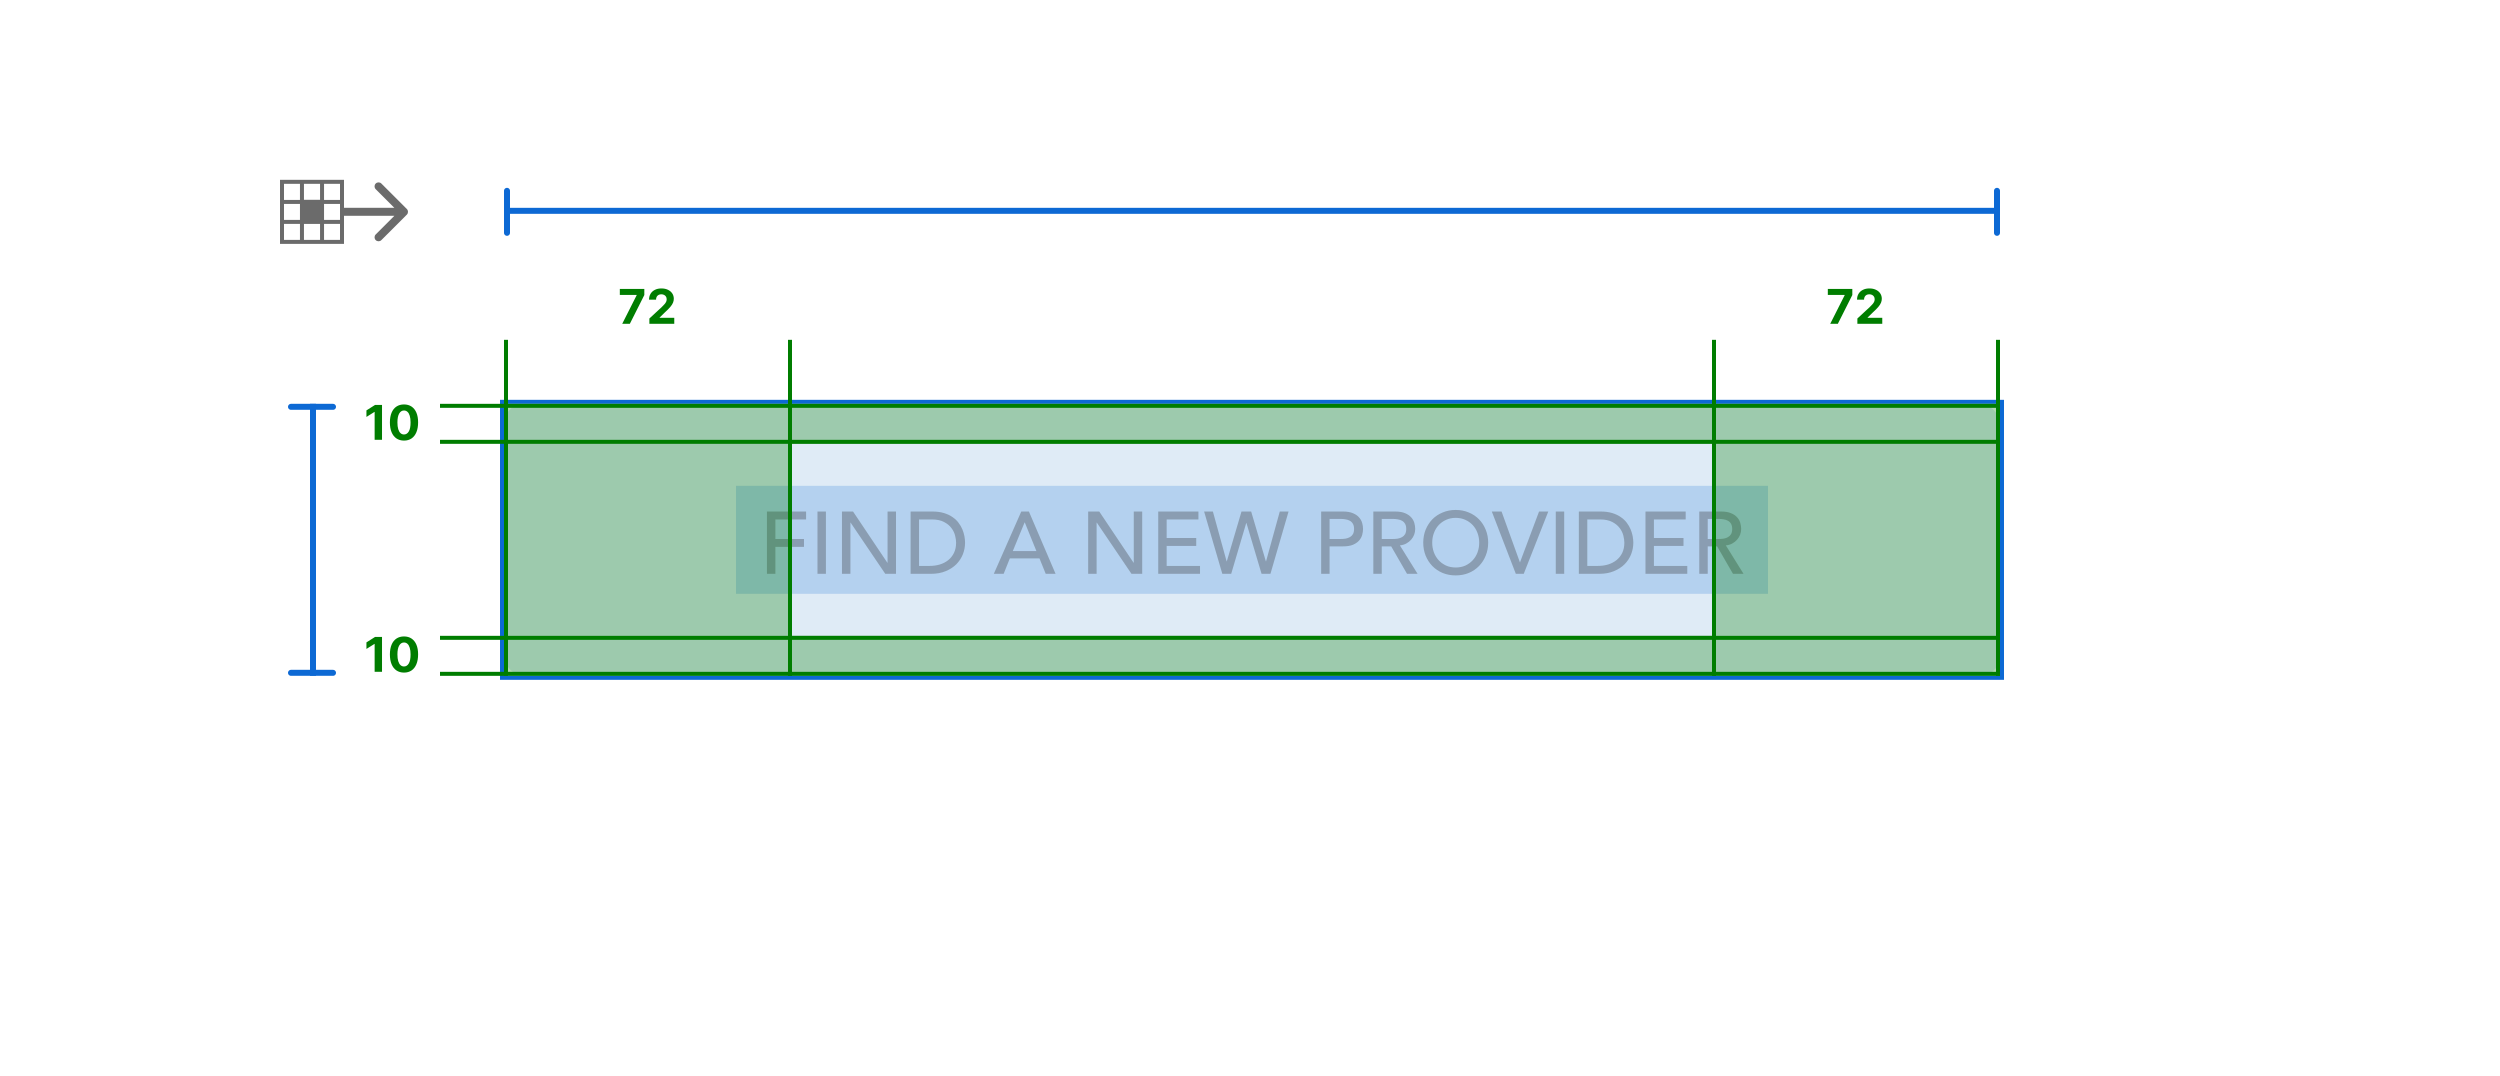 <svg width="625" height="269" viewBox="0 0 625 269" fill="none" xmlns="http://www.w3.org/2000/svg">
<g opacity="0.2">
<rect x="126" y="100.957" width="374" height="68" rx="5" fill="#A5CAE4"/>
<path d="M191.735 127.881H201.525V129.861H193.847V134.745H200.997V136.725H193.847V143.457H191.735V127.881ZM204.368 127.881H206.48V143.457H204.368V127.881ZM210.491 127.881H213.263L221.843 140.685H221.887V127.881H223.999V143.457H221.315L212.647 130.653H212.603V143.457H210.491V127.881ZM227.649 127.881H233.083C234.183 127.881 235.144 128.006 235.965 128.255C236.801 128.504 237.52 128.842 238.121 129.267C238.737 129.678 239.243 130.154 239.639 130.697C240.05 131.24 240.372 131.797 240.607 132.369C240.842 132.941 241.01 133.513 241.113 134.085C241.216 134.657 241.267 135.185 241.267 135.669C241.267 136.666 241.084 137.634 240.717 138.573C240.35 139.497 239.808 140.326 239.089 141.059C238.37 141.778 237.476 142.357 236.405 142.797C235.349 143.237 234.124 143.457 232.731 143.457H227.649V127.881ZM229.761 141.477H232.423C233.318 141.477 234.161 141.36 234.953 141.125C235.76 140.876 236.464 140.509 237.065 140.025C237.666 139.541 238.143 138.94 238.495 138.221C238.847 137.488 239.023 136.637 239.023 135.669C239.023 135.17 238.942 134.591 238.781 133.931C238.62 133.256 238.312 132.618 237.857 132.017C237.417 131.416 236.801 130.91 236.009 130.499C235.217 130.074 234.19 129.861 232.929 129.861H229.761V141.477ZM255.315 127.881H257.229L263.895 143.457H261.431L259.869 139.607H252.455L250.915 143.457H248.451L255.315 127.881ZM259.099 137.759L256.195 130.609H256.151L253.203 137.759H259.099ZM272.044 127.881H274.816L283.396 140.685H283.44V127.881H285.552V143.457H282.868L274.2 130.653H274.156V143.457H272.044V127.881ZM289.554 127.881H299.608V129.861H291.666V134.503H299.058V136.483H291.666V141.477H300.004V143.457H289.554V127.881ZM301.023 127.881H303.223L306.655 140.333H306.699L310.373 127.881H312.793L316.467 140.333H316.511L319.943 127.881H322.143L317.611 143.457H315.389L311.605 130.741H311.561L307.799 143.457H305.577L301.023 127.881ZM330.288 127.881H335.766C336.763 127.881 337.585 128.02 338.23 128.299C338.875 128.563 339.381 128.908 339.748 129.333C340.129 129.744 340.393 130.213 340.54 130.741C340.687 131.254 340.76 131.753 340.76 132.237C340.76 132.721 340.687 133.227 340.54 133.755C340.393 134.268 340.129 134.738 339.748 135.163C339.381 135.574 338.875 135.918 338.23 136.197C337.585 136.461 336.763 136.593 335.766 136.593H332.4V143.457H330.288V127.881ZM332.4 134.745H335.172C335.583 134.745 335.986 134.716 336.382 134.657C336.793 134.584 337.152 134.459 337.46 134.283C337.783 134.107 338.039 133.858 338.23 133.535C338.421 133.198 338.516 132.765 338.516 132.237C338.516 131.709 338.421 131.284 338.23 130.961C338.039 130.624 337.783 130.367 337.46 130.191C337.152 130.015 336.793 129.898 336.382 129.839C335.986 129.766 335.583 129.729 335.172 129.729H332.4V134.745ZM343.329 127.881H348.807C349.804 127.881 350.626 128.02 351.271 128.299C351.916 128.563 352.422 128.908 352.789 129.333C353.17 129.744 353.434 130.213 353.581 130.741C353.728 131.254 353.801 131.753 353.801 132.237C353.801 132.736 353.713 133.22 353.537 133.689C353.361 134.144 353.104 134.562 352.767 134.943C352.444 135.31 352.041 135.625 351.557 135.889C351.088 136.138 350.56 136.292 349.973 136.351L354.395 143.457H351.755L347.795 136.593H345.441V143.457H343.329V127.881ZM345.441 134.745H348.213C348.624 134.745 349.027 134.716 349.423 134.657C349.834 134.584 350.193 134.459 350.501 134.283C350.824 134.107 351.08 133.858 351.271 133.535C351.462 133.198 351.557 132.765 351.557 132.237C351.557 131.709 351.462 131.284 351.271 130.961C351.08 130.624 350.824 130.367 350.501 130.191C350.193 130.015 349.834 129.898 349.423 129.839C349.027 129.766 348.624 129.729 348.213 129.729H345.441V134.745ZM363.928 143.853C362.74 143.853 361.648 143.648 360.65 143.237C359.653 142.812 358.795 142.232 358.076 141.499C357.372 140.766 356.815 139.9 356.404 138.903C356.008 137.906 355.81 136.828 355.81 135.669C355.81 134.51 356.008 133.432 356.404 132.435C356.815 131.438 357.372 130.572 358.076 129.839C358.795 129.106 359.653 128.534 360.65 128.123C361.648 127.698 362.74 127.485 363.928 127.485C365.116 127.485 366.209 127.698 367.206 128.123C368.204 128.534 369.054 129.106 369.758 129.839C370.477 130.572 371.034 131.438 371.43 132.435C371.841 133.432 372.046 134.51 372.046 135.669C372.046 136.828 371.841 137.906 371.43 138.903C371.034 139.9 370.477 140.766 369.758 141.499C369.054 142.232 368.204 142.812 367.206 143.237C366.209 143.648 365.116 143.853 363.928 143.853ZM363.928 141.873C364.823 141.873 365.63 141.712 366.348 141.389C367.067 141.052 367.683 140.604 368.196 140.047C368.71 139.49 369.106 138.837 369.384 138.089C369.663 137.326 369.802 136.52 369.802 135.669C369.802 134.818 369.663 134.019 369.384 133.271C369.106 132.508 368.71 131.848 368.196 131.291C367.683 130.734 367.067 130.294 366.348 129.971C365.63 129.634 364.823 129.465 363.928 129.465C363.034 129.465 362.227 129.634 361.508 129.971C360.79 130.294 360.174 130.734 359.66 131.291C359.147 131.848 358.751 132.508 358.472 133.271C358.194 134.019 358.054 134.818 358.054 135.669C358.054 136.52 358.194 137.326 358.472 138.089C358.751 138.837 359.147 139.49 359.66 140.047C360.174 140.604 360.79 141.052 361.508 141.389C362.227 141.712 363.034 141.873 363.928 141.873ZM372.949 127.881H375.391L379.967 140.553H380.011L384.763 127.881H387.073L380.935 143.457H378.955L372.949 127.881ZM388.94 127.881H391.052V143.457H388.94V127.881ZM394.712 127.881H400.146C401.246 127.881 402.206 128.006 403.028 128.255C403.864 128.504 404.582 128.842 405.184 129.267C405.8 129.678 406.306 130.154 406.702 130.697C407.112 131.24 407.435 131.797 407.67 132.369C407.904 132.941 408.073 133.513 408.176 134.085C408.278 134.657 408.33 135.185 408.33 135.669C408.33 136.666 408.146 137.634 407.78 138.573C407.413 139.497 406.87 140.326 406.152 141.059C405.433 141.778 404.538 142.357 403.468 142.797C402.412 143.237 401.187 143.457 399.794 143.457H394.712V127.881ZM396.824 141.477H399.486C400.38 141.477 401.224 141.36 402.016 141.125C402.822 140.876 403.526 140.509 404.128 140.025C404.729 139.541 405.206 138.94 405.558 138.221C405.91 137.488 406.086 136.637 406.086 135.669C406.086 135.17 406.005 134.591 405.844 133.931C405.682 133.256 405.374 132.618 404.92 132.017C404.48 131.416 403.864 130.91 403.072 130.499C402.28 130.074 401.253 129.861 399.992 129.861H396.824V141.477ZM411.37 127.881H421.424V129.861H413.482V134.503H420.874V136.483H413.482V141.477H421.82V143.457H411.37V127.881ZM424.819 127.881H430.297C431.295 127.881 432.116 128.02 432.761 128.299C433.407 128.563 433.913 128.908 434.279 129.333C434.661 129.744 434.925 130.213 435.071 130.741C435.218 131.254 435.291 131.753 435.291 132.237C435.291 132.736 435.203 133.22 435.027 133.689C434.851 134.144 434.595 134.562 434.257 134.943C433.935 135.31 433.531 135.625 433.047 135.889C432.578 136.138 432.05 136.292 431.463 136.351L435.885 143.457H433.245L429.285 136.593H426.931V143.457H424.819V127.881ZM426.931 134.745H429.703C430.114 134.745 430.517 134.716 430.913 134.657C431.324 134.584 431.683 134.459 431.991 134.283C432.314 134.107 432.571 133.858 432.761 133.535C432.952 133.198 433.047 132.765 433.047 132.237C433.047 131.709 432.952 131.284 432.761 130.961C432.571 130.624 432.314 130.367 431.991 130.191C431.683 130.015 431.324 129.898 430.913 129.839C430.517 129.766 430.114 129.729 429.703 129.729H426.931V134.745Z" fill="#141414"/>
</g>
<g opacity="0.2">
<rect x="126" y="100.957" width="374" height="68" rx="5" fill="#A5CAE4"/>
<path d="M191.735 127.881H201.525V129.861H193.847V134.745H200.997V136.725H193.847V143.457H191.735V127.881ZM204.368 127.881H206.48V143.457H204.368V127.881ZM210.491 127.881H213.263L221.843 140.685H221.887V127.881H223.999V143.457H221.315L212.647 130.653H212.603V143.457H210.491V127.881ZM227.649 127.881H233.083C234.183 127.881 235.144 128.006 235.965 128.255C236.801 128.504 237.52 128.842 238.121 129.267C238.737 129.678 239.243 130.154 239.639 130.697C240.05 131.24 240.372 131.797 240.607 132.369C240.842 132.941 241.01 133.513 241.113 134.085C241.216 134.657 241.267 135.185 241.267 135.669C241.267 136.666 241.084 137.634 240.717 138.573C240.35 139.497 239.808 140.326 239.089 141.059C238.37 141.778 237.476 142.357 236.405 142.797C235.349 143.237 234.124 143.457 232.731 143.457H227.649V127.881ZM229.761 141.477H232.423C233.318 141.477 234.161 141.36 234.953 141.125C235.76 140.876 236.464 140.509 237.065 140.025C237.666 139.541 238.143 138.94 238.495 138.221C238.847 137.488 239.023 136.637 239.023 135.669C239.023 135.17 238.942 134.591 238.781 133.931C238.62 133.256 238.312 132.618 237.857 132.017C237.417 131.416 236.801 130.91 236.009 130.499C235.217 130.074 234.19 129.861 232.929 129.861H229.761V141.477ZM255.315 127.881H257.229L263.895 143.457H261.431L259.869 139.607H252.455L250.915 143.457H248.451L255.315 127.881ZM259.099 137.759L256.195 130.609H256.151L253.203 137.759H259.099ZM272.044 127.881H274.816L283.396 140.685H283.44V127.881H285.552V143.457H282.868L274.2 130.653H274.156V143.457H272.044V127.881ZM289.554 127.881H299.608V129.861H291.666V134.503H299.058V136.483H291.666V141.477H300.004V143.457H289.554V127.881ZM301.023 127.881H303.223L306.655 140.333H306.699L310.373 127.881H312.793L316.467 140.333H316.511L319.943 127.881H322.143L317.611 143.457H315.389L311.605 130.741H311.561L307.799 143.457H305.577L301.023 127.881ZM330.288 127.881H335.766C336.763 127.881 337.585 128.02 338.23 128.299C338.875 128.563 339.381 128.908 339.748 129.333C340.129 129.744 340.393 130.213 340.54 130.741C340.687 131.254 340.76 131.753 340.76 132.237C340.76 132.721 340.687 133.227 340.54 133.755C340.393 134.268 340.129 134.738 339.748 135.163C339.381 135.574 338.875 135.918 338.23 136.197C337.585 136.461 336.763 136.593 335.766 136.593H332.4V143.457H330.288V127.881ZM332.4 134.745H335.172C335.583 134.745 335.986 134.716 336.382 134.657C336.793 134.584 337.152 134.459 337.46 134.283C337.783 134.107 338.039 133.858 338.23 133.535C338.421 133.198 338.516 132.765 338.516 132.237C338.516 131.709 338.421 131.284 338.23 130.961C338.039 130.624 337.783 130.367 337.46 130.191C337.152 130.015 336.793 129.898 336.382 129.839C335.986 129.766 335.583 129.729 335.172 129.729H332.4V134.745ZM343.329 127.881H348.807C349.804 127.881 350.626 128.02 351.271 128.299C351.916 128.563 352.422 128.908 352.789 129.333C353.17 129.744 353.434 130.213 353.581 130.741C353.728 131.254 353.801 131.753 353.801 132.237C353.801 132.736 353.713 133.22 353.537 133.689C353.361 134.144 353.104 134.562 352.767 134.943C352.444 135.31 352.041 135.625 351.557 135.889C351.088 136.138 350.56 136.292 349.973 136.351L354.395 143.457H351.755L347.795 136.593H345.441V143.457H343.329V127.881ZM345.441 134.745H348.213C348.624 134.745 349.027 134.716 349.423 134.657C349.834 134.584 350.193 134.459 350.501 134.283C350.824 134.107 351.08 133.858 351.271 133.535C351.462 133.198 351.557 132.765 351.557 132.237C351.557 131.709 351.462 131.284 351.271 130.961C351.08 130.624 350.824 130.367 350.501 130.191C350.193 130.015 349.834 129.898 349.423 129.839C349.027 129.766 348.624 129.729 348.213 129.729H345.441V134.745ZM363.928 143.853C362.74 143.853 361.648 143.648 360.65 143.237C359.653 142.812 358.795 142.232 358.076 141.499C357.372 140.766 356.815 139.9 356.404 138.903C356.008 137.906 355.81 136.828 355.81 135.669C355.81 134.51 356.008 133.432 356.404 132.435C356.815 131.438 357.372 130.572 358.076 129.839C358.795 129.106 359.653 128.534 360.65 128.123C361.648 127.698 362.74 127.485 363.928 127.485C365.116 127.485 366.209 127.698 367.206 128.123C368.204 128.534 369.054 129.106 369.758 129.839C370.477 130.572 371.034 131.438 371.43 132.435C371.841 133.432 372.046 134.51 372.046 135.669C372.046 136.828 371.841 137.906 371.43 138.903C371.034 139.9 370.477 140.766 369.758 141.499C369.054 142.232 368.204 142.812 367.206 143.237C366.209 143.648 365.116 143.853 363.928 143.853ZM363.928 141.873C364.823 141.873 365.63 141.712 366.348 141.389C367.067 141.052 367.683 140.604 368.196 140.047C368.71 139.49 369.106 138.837 369.384 138.089C369.663 137.326 369.802 136.52 369.802 135.669C369.802 134.818 369.663 134.019 369.384 133.271C369.106 132.508 368.71 131.848 368.196 131.291C367.683 130.734 367.067 130.294 366.348 129.971C365.63 129.634 364.823 129.465 363.928 129.465C363.034 129.465 362.227 129.634 361.508 129.971C360.79 130.294 360.174 130.734 359.66 131.291C359.147 131.848 358.751 132.508 358.472 133.271C358.194 134.019 358.054 134.818 358.054 135.669C358.054 136.52 358.194 137.326 358.472 138.089C358.751 138.837 359.147 139.49 359.66 140.047C360.174 140.604 360.79 141.052 361.508 141.389C362.227 141.712 363.034 141.873 363.928 141.873ZM372.949 127.881H375.391L379.967 140.553H380.011L384.763 127.881H387.073L380.935 143.457H378.955L372.949 127.881ZM388.94 127.881H391.052V143.457H388.94V127.881ZM394.712 127.881H400.146C401.246 127.881 402.206 128.006 403.028 128.255C403.864 128.504 404.582 128.842 405.184 129.267C405.8 129.678 406.306 130.154 406.702 130.697C407.112 131.24 407.435 131.797 407.67 132.369C407.904 132.941 408.073 133.513 408.176 134.085C408.278 134.657 408.33 135.185 408.33 135.669C408.33 136.666 408.146 137.634 407.78 138.573C407.413 139.497 406.87 140.326 406.152 141.059C405.433 141.778 404.538 142.357 403.468 142.797C402.412 143.237 401.187 143.457 399.794 143.457H394.712V127.881ZM396.824 141.477H399.486C400.38 141.477 401.224 141.36 402.016 141.125C402.822 140.876 403.526 140.509 404.128 140.025C404.729 139.541 405.206 138.94 405.558 138.221C405.91 137.488 406.086 136.637 406.086 135.669C406.086 135.17 406.005 134.591 405.844 133.931C405.682 133.256 405.374 132.618 404.92 132.017C404.48 131.416 403.864 130.91 403.072 130.499C402.28 130.074 401.253 129.861 399.992 129.861H396.824V141.477ZM411.37 127.881H421.424V129.861H413.482V134.503H420.874V136.483H413.482V141.477H421.82V143.457H411.37V127.881ZM424.819 127.881H430.297C431.295 127.881 432.116 128.02 432.761 128.299C433.407 128.563 433.913 128.908 434.279 129.333C434.661 129.744 434.925 130.213 435.071 130.741C435.218 131.254 435.291 131.753 435.291 132.237C435.291 132.736 435.203 133.22 435.027 133.689C434.851 134.144 434.595 134.562 434.257 134.943C433.935 135.31 433.531 135.625 433.047 135.889C432.578 136.138 432.05 136.292 431.463 136.351L435.885 143.457H433.245L429.285 136.593H426.931V143.457H424.819V127.881ZM426.931 134.745H429.703C430.114 134.745 430.517 134.716 430.913 134.657C431.324 134.584 431.683 134.459 431.991 134.283C432.314 134.107 432.571 133.858 432.761 133.535C432.952 133.198 433.047 132.765 433.047 132.237C433.047 131.709 432.952 131.284 432.761 130.961C432.571 130.624 432.314 130.367 431.991 130.191C431.683 130.015 431.324 129.898 430.913 129.839C430.517 129.766 430.114 129.729 429.703 129.729H426.931V134.745Z" fill="#141414"/>
</g>
<rect x="125.5" y="100.457" width="375" height="69" stroke="#0D69D4"/>
<g clip-path="url(#clip0_484_1565)">
<mask maskUnits="userSpaceOnUse" x="0" y="0" width="0" height="0" fill="black">
<rect fill="white" width="0" height="0"/>
</mask>
<path d="M70.293 52.25C69.902 52.64 69.902 53.274 70.293 53.664L76.657 60.028C77.047 60.419 77.68 60.419 78.071 60.028C78.462 59.638 78.462 59.004 78.071 58.614L72.414 52.957L78.071 47.3C78.462 46.91 78.462 46.276 78.071 45.886C77.68 45.495 77.047 45.495 76.657 45.886L70.293 52.25ZM101.707 53.664C102.098 53.274 102.098 52.64 101.707 52.25L95.343 45.886C94.953 45.495 94.32 45.495 93.929 45.886C93.538 46.276 93.538 46.91 93.929 47.3L99.586 52.957L93.929 58.614C93.538 59.004 93.538 59.638 93.929 60.028C94.32 60.419 94.953 60.419 95.343 60.028L101.707 53.664ZM71 53.957H101V51.957H71V53.957Z" fill="#6B6B6B" mask="url(#)"/>
</g>
<path fill-rule="evenodd" clip-rule="evenodd" d="M70 44.957L70 45.957L70 49.981L70 50.981L70 54.975L70 55.975L70 59.971L70 60.971H71H74.989H75.989H80.011H81.011H85H86V59.971V55.975V54.975V50.981V49.981V45.957V44.957H85H81.011H80.011H75.989H74.989H71H70ZM71 45.957V49.981H74.989V45.957H71ZM71 50.981V54.975H74.989V50.981H71ZM71 55.975V59.971H74.989V55.975H71ZM85 55.975V59.971H81.011V55.975H85ZM85 50.981V54.975H81.011V50.981H85ZM85 45.957V49.981H81.011V45.957H85ZM80.011 45.957H75.989V49.949H80.011V45.957ZM80.011 55.98H75.989V59.971H80.011V55.98Z" fill="#6B6B6B"/>
<g clip-path="url(#clip1_484_1565)">
<line x1="78.25" y1="101.707" x2="78.25" y2="168.207" stroke="#0D69D4" stroke-width="1.5" stroke-linecap="square"/>
<line x1="83.25" y1="101.707" x2="72.75" y2="101.707" stroke="#0D69D4" stroke-width="1.5" stroke-linecap="round"/>
<line x1="72.75" y1="168.207" x2="83.25" y2="168.207" stroke="#0D69D4" stroke-width="1.5" stroke-linecap="round"/>
</g>
<line x1="126.75" y1="52.707" x2="499.25" y2="52.707" stroke="#0D69D4" stroke-width="1.5" stroke-linecap="square"/>
<line x1="126.75" y1="47.707" x2="126.75" y2="58.207" stroke="#0D69D4" stroke-width="1.5" stroke-linecap="round"/>
<line x1="499.25" y1="58.207" x2="499.25" y2="47.707" stroke="#0D69D4" stroke-width="1.5" stroke-linecap="round"/>
<rect x="184" y="121.457" width="258" height="27" fill="#0D69D4" fill-opacity="0.2"/>
<rect x="126" y="100.957" width="374" height="10" fill="#007D00" fill-opacity="0.3"/>
<line x1="110" y1="101.457" x2="500" y2="101.457" stroke="#007D00"/>
<line x1="110" y1="110.457" x2="500" y2="110.457" stroke="#007D00"/>
<path d="M95.504 101.23V109.957H93.659V102.981H93.608L91.609 104.234V102.598L93.77 101.23H95.504ZM101 110.149C100.267 110.146 99.637 109.966 99.108 109.608C98.583 109.25 98.178 108.731 97.894 108.052C97.613 107.373 97.473 106.556 97.476 105.602C97.476 104.65 97.617 103.839 97.898 103.169C98.182 102.498 98.587 101.988 99.113 101.639C99.641 101.287 100.27 101.11 101 101.11C101.73 101.11 102.358 101.287 102.884 101.639C103.412 101.991 103.819 102.502 104.103 103.173C104.387 103.841 104.527 104.65 104.525 105.602C104.525 106.559 104.382 107.377 104.098 108.056C103.817 108.735 103.414 109.254 102.888 109.612C102.363 109.97 101.733 110.149 101 110.149ZM101 108.619C101.5 108.619 101.9 108.368 102.198 107.865C102.496 107.362 102.644 106.608 102.641 105.602C102.641 104.94 102.573 104.389 102.436 103.949C102.303 103.508 102.113 103.177 101.865 102.956C101.621 102.734 101.333 102.623 101 102.623C100.503 102.623 100.105 102.872 99.807 103.369C99.509 103.866 99.358 104.61 99.356 105.602C99.356 106.272 99.422 106.832 99.556 107.281C99.692 107.727 99.884 108.062 100.131 108.287C100.378 108.508 100.668 108.619 101 108.619Z" fill="#007D00"/>
<rect x="126" y="158.957" width="374" height="10" fill="#007D00" fill-opacity="0.3"/>
<line x1="110" y1="159.457" x2="500" y2="159.457" stroke="#007D00"/>
<line x1="110" y1="168.457" x2="500" y2="168.457" stroke="#007D00"/>
<path d="M95.504 159.23V167.957H93.659V160.981H93.608L91.609 162.234V160.598L93.77 159.23H95.504ZM101 168.149C100.267 168.146 99.637 167.966 99.108 167.608C98.583 167.25 98.178 166.731 97.894 166.052C97.613 165.373 97.473 164.556 97.476 163.602C97.476 162.65 97.617 161.839 97.898 161.169C98.182 160.498 98.587 159.988 99.113 159.639C99.641 159.287 100.27 159.11 101 159.11C101.73 159.11 102.358 159.287 102.884 159.639C103.412 159.991 103.819 160.502 104.103 161.173C104.387 161.841 104.527 162.65 104.525 163.602C104.525 164.559 104.382 165.377 104.098 166.056C103.817 166.735 103.414 167.254 102.888 167.612C102.363 167.97 101.733 168.149 101 168.149ZM101 166.619C101.5 166.619 101.9 166.368 102.198 165.865C102.496 165.362 102.644 164.608 102.641 163.602C102.641 162.94 102.573 162.389 102.436 161.949C102.303 161.508 102.113 161.177 101.865 160.956C101.621 160.734 101.333 160.623 101 160.623C100.503 160.623 100.105 160.872 99.807 161.369C99.509 161.866 99.358 162.61 99.356 163.602C99.356 164.272 99.422 164.832 99.556 165.281C99.692 165.727 99.884 166.062 100.131 166.287C100.378 166.508 100.668 166.619 101 166.619Z" fill="#007D00"/>
<rect x="126" y="110.957" width="72" height="48" fill="#007D00" fill-opacity="0.3"/>
<line x1="126.5" y1="84.957" x2="126.5" y2="168.957" stroke="#007D00"/>
<line x1="197.5" y1="84.957" x2="197.5" y2="168.957" stroke="#007D00"/>
<path d="M155.553 80.957L159.17 73.798V73.738H154.956V72.23H161.08V73.76L157.457 80.957H155.553ZM162.344 80.957V79.627L165.451 76.751C165.715 76.495 165.936 76.265 166.115 76.061C166.297 75.856 166.435 75.656 166.529 75.46C166.623 75.261 166.669 75.046 166.669 74.816C166.669 74.561 166.611 74.341 166.495 74.156C166.378 73.968 166.219 73.825 166.017 73.725C165.816 73.623 165.587 73.572 165.331 73.572C165.064 73.572 164.831 73.626 164.632 73.734C164.434 73.842 164.28 73.997 164.172 74.198C164.064 74.4 164.01 74.64 164.01 74.919H162.259C162.259 74.348 162.388 73.852 162.647 73.431C162.905 73.011 163.267 72.686 163.733 72.456C164.199 72.225 164.736 72.11 165.344 72.11C165.969 72.11 166.513 72.221 166.976 72.443C167.442 72.662 167.804 72.966 168.063 73.355C168.321 73.744 168.451 74.19 168.451 74.693C168.451 75.022 168.385 75.348 168.255 75.669C168.127 75.99 167.898 76.346 167.569 76.738C167.239 77.127 166.775 77.595 166.175 78.14L164.901 79.389V79.448H168.566V80.957H162.344Z" fill="#007D00"/>
<rect x="428" y="110.957" width="72" height="48" fill="#007D00" fill-opacity="0.3"/>
<line x1="428.5" y1="84.957" x2="428.5" y2="168.957" stroke="#007D00"/>
<line x1="499.5" y1="84.957" x2="499.5" y2="168.957" stroke="#007D00"/>
<path d="M457.553 80.957L461.17 73.798V73.738H456.956V72.23H463.08V73.76L459.457 80.957H457.553ZM464.344 80.957V79.627L467.451 76.751C467.715 76.495 467.936 76.265 468.115 76.061C468.297 75.856 468.435 75.656 468.529 75.46C468.623 75.261 468.669 75.046 468.669 74.816C468.669 74.561 468.611 74.341 468.495 74.156C468.378 73.968 468.219 73.825 468.017 73.725C467.816 73.623 467.587 73.572 467.331 73.572C467.064 73.572 466.831 73.626 466.632 73.734C466.434 73.842 466.28 73.997 466.172 74.198C466.064 74.4 466.01 74.64 466.01 74.919H464.259C464.259 74.348 464.388 73.852 464.647 73.431C464.905 73.011 465.267 72.686 465.733 72.456C466.199 72.225 466.736 72.11 467.344 72.11C467.969 72.11 468.513 72.221 468.976 72.443C469.442 72.662 469.804 72.966 470.063 73.355C470.321 73.744 470.451 74.19 470.451 74.693C470.451 75.022 470.385 75.348 470.255 75.669C470.127 75.99 469.898 76.346 469.569 76.738C469.239 77.127 468.775 77.595 468.175 78.14L466.901 79.389V79.448H470.566V80.957H464.344Z" fill="#007D00"/>
<defs>
<clipPath id="clip0_484_1565">
<rect width="16" height="16" fill="white" transform="translate(86 44.957)"/>
</clipPath>
<clipPath id="clip1_484_1565">
<rect width="68" height="16" fill="white" transform="matrix(0 1 -1 0 86 100.957)"/>
</clipPath>
</defs>
</svg>
